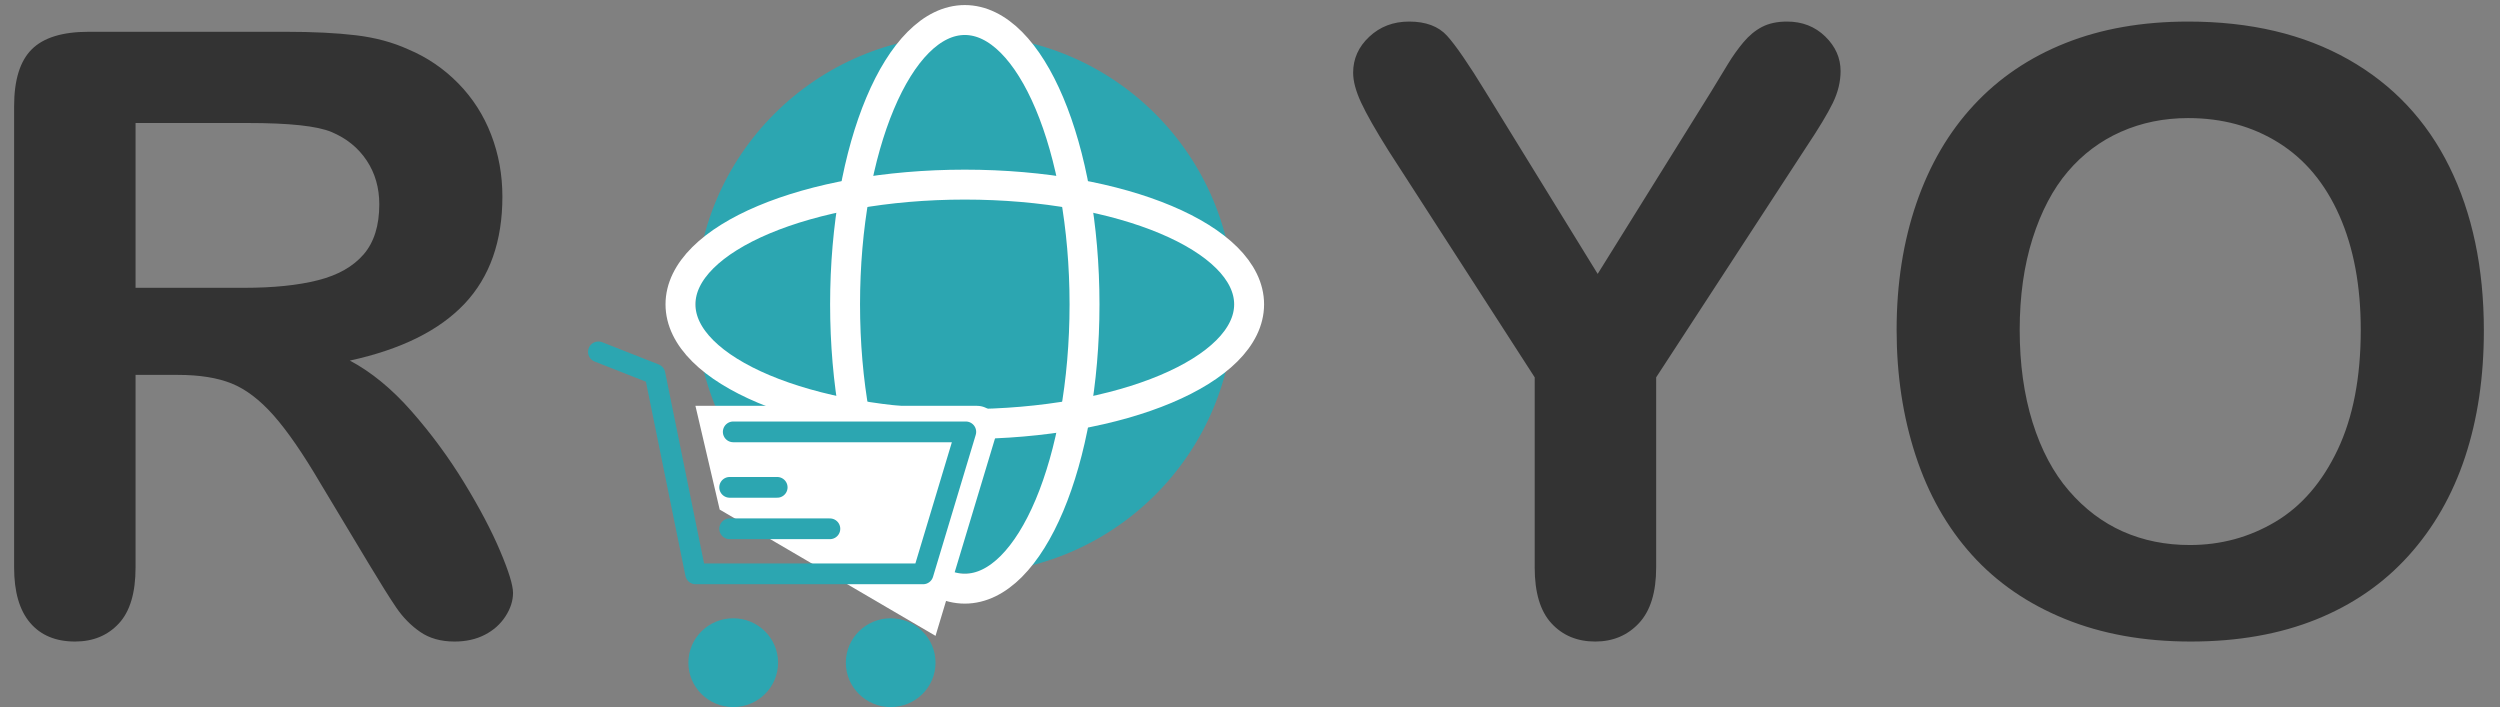<?xml version="1.0" encoding="UTF-8"?>
<svg width="99px" height="28px" viewBox="0 0 99 28" version="1.1" xmlns="http://www.w3.org/2000/svg" xmlns:xlink="http://www.w3.org/1999/xlink">
    <rect x="0" y="0" width="99" height="28" fill="#808080" stroke="none"/>
    <!-- Generator: Sketch 54.1 (76490) - https://sketchapp.com -->
    <title>logo</title>
    <desc>Created with Sketch.</desc>
    <g id="Page-1" stroke="none" stroke-width="1" fill="none" fill-rule="evenodd">
        <g id="Group-31-Copy" transform="translate(0, -6)">
            <path d="M7.053,20.846 L5.368,20.846 L5.368,28.474 C5.368,29.478 5.147,30.217 4.704,30.692 C4.262,31.167 3.684,31.405 2.972,31.405 C2.205,31.405 1.611,31.157 1.19,30.66 C0.769,30.163 0.559,29.435 0.559,28.474 L0.559,10.207 C0.559,9.17 0.791,8.42 1.255,7.956 C1.719,7.491 2.47,7.259 3.506,7.259 L11.328,7.259 C12.407,7.259 13.33,7.305 14.097,7.397 C14.864,7.489 15.554,7.675 16.17,7.956 C16.915,8.269 17.573,8.717 18.146,9.3 C18.718,9.883 19.152,10.56 19.449,11.332 C19.746,12.104 19.895,12.922 19.895,13.786 C19.895,15.556 19.395,16.97 18.397,18.028 C17.398,19.086 15.884,19.837 13.854,20.279 C14.707,20.733 15.522,21.402 16.299,22.288 C17.077,23.173 17.77,24.115 18.38,25.113 C18.99,26.112 19.465,27.014 19.805,27.818 C20.146,28.622 20.316,29.175 20.316,29.478 C20.316,29.791 20.216,30.101 20.016,30.409 C19.816,30.717 19.544,30.96 19.198,31.138 C18.853,31.316 18.453,31.405 18,31.405 C17.46,31.405 17.007,31.278 16.64,31.024 C16.272,30.771 15.957,30.449 15.692,30.061 C15.428,29.672 15.069,29.1 14.615,28.344 L12.688,25.138 C11.997,23.961 11.379,23.065 10.834,22.449 C10.289,21.834 9.735,21.413 9.174,21.186 C8.613,20.96 7.905,20.846 7.053,20.846 Z M9.806,10.871 L5.368,10.871 L5.368,17.397 L9.676,17.397 C10.831,17.397 11.803,17.297 12.591,17.097 C13.379,16.898 13.981,16.557 14.397,16.077 C14.812,15.597 15.02,14.935 15.02,14.093 C15.02,13.435 14.853,12.854 14.518,12.352 C14.183,11.85 13.719,11.475 13.125,11.227 C12.564,10.989 11.457,10.871 9.806,10.871 Z" id="R" fill="#333333" fill-rule="nonzero"></path>
            <path d="M60.774,28.474 L60.774,20.943 L54.977,11.956 C54.469,11.146 54.11,10.514 53.9,10.061 C53.689,9.607 53.584,9.213 53.584,8.879 C53.584,8.328 53.797,7.853 54.224,7.454 C54.65,7.054 55.176,6.854 55.802,6.854 C56.461,6.854 56.96,7.041 57.3,7.413 C57.64,7.786 58.151,8.528 58.831,9.64 L63.268,16.846 L67.754,9.64 C68.024,9.197 68.25,8.825 68.434,8.522 C68.617,8.22 68.82,7.937 69.041,7.672 C69.263,7.408 69.508,7.205 69.778,7.065 C70.048,6.925 70.377,6.854 70.766,6.854 C71.37,6.854 71.875,7.051 72.28,7.446 C72.685,7.84 72.887,8.296 72.887,8.814 C72.887,9.235 72.785,9.656 72.58,10.077 C72.375,10.498 72.024,11.081 71.527,11.826 L65.584,20.943 L65.584,28.474 C65.584,29.456 65.357,30.19 64.904,30.676 C64.45,31.162 63.873,31.405 63.171,31.405 C62.458,31.405 61.881,31.165 61.438,30.684 C60.995,30.204 60.774,29.467 60.774,28.474 Z M86.652,6.854 C89.114,6.854 91.227,7.354 92.992,8.352 C94.758,9.351 96.094,10.771 97,12.611 C97.907,14.452 98.361,16.614 98.361,19.097 C98.361,20.933 98.112,22.601 97.616,24.101 C97.119,25.602 96.374,26.903 95.381,28.004 C94.388,29.105 93.168,29.947 91.721,30.53 C90.274,31.113 88.617,31.405 86.75,31.405 C84.893,31.405 83.23,31.105 81.762,30.506 C80.293,29.907 79.068,29.062 78.086,27.972 C77.103,26.881 76.361,25.57 75.859,24.036 C75.357,22.503 75.106,20.846 75.106,19.065 C75.106,17.24 75.368,15.567 75.891,14.045 C76.415,12.522 77.173,11.227 78.167,10.158 C79.16,9.089 80.369,8.271 81.794,7.705 C83.219,7.138 84.839,6.854 86.652,6.854 Z M93.486,19.065 C93.486,17.327 93.206,15.821 92.644,14.547 C92.083,13.273 91.281,12.309 90.239,11.656 C89.198,11.003 88.002,10.676 86.652,10.676 C85.692,10.676 84.804,10.857 83.988,11.219 C83.173,11.58 82.472,12.107 81.883,12.798 C81.295,13.489 80.831,14.371 80.49,15.445 C80.15,16.52 79.98,17.726 79.98,19.065 C79.98,20.414 80.15,21.634 80.49,22.725 C80.831,23.815 81.311,24.719 81.932,25.437 C82.553,26.155 83.265,26.692 84.069,27.049 C84.874,27.405 85.756,27.583 86.717,27.583 C87.948,27.583 89.079,27.275 90.11,26.66 C91.141,26.045 91.961,25.095 92.571,23.81 C93.181,22.525 93.486,20.943 93.486,19.065 Z" id="YO" fill="#333333" fill-rule="nonzero"></path>
            <g id="Group-4" transform="translate(23.436, 7.385)">
                <g id="Group-3" transform="translate(4.103, 0)">
                    <circle id="Combined-Shape" fill="#2CA6B1" cx="10.667" cy="10.667" r="10.667"></circle>
                    <ellipse id="Oval" stroke="#FFFFFF" stroke-width="1.185" cx="10.667" cy="10.667" rx="4.741" ry="11.259"></ellipse>
                    <ellipse id="Oval-Copy" stroke="#FFFFFF" stroke-width="1.185" transform="translate(10.667, 10.667) rotate(-270) translate(-10.667, -10.667) " cx="10.667" cy="10.667" rx="4.741" ry="11.259"></ellipse>
                </g>
                <path d="M4.103,14.686 L15.251,14.686 C15.704,14.686 16.072,15.053 16.072,15.506 C16.072,15.586 16.06,15.666 16.037,15.743 L13.611,23.795 L5.064,18.795 L4.103,14.686 Z" id="Path-7" fill="#FFFFFF"></path>
                <g id="ic_cart" transform="translate(0, 11.487)">
                    <g id="Group" transform="translate(0.26, 0.513)">
                        <g id="Group-2" transform="translate(0, 0.549)">
                            <ellipse id="Oval-Copy" fill="#2CA6B1" cx="11.575" cy="12.308" rx="1.776" ry="1.758"></ellipse>
                            <ellipse id="Oval-Copy-2" fill="#2CA6B1" cx="5.34" cy="12.308" rx="1.776" ry="1.758"></ellipse>
                            <polyline id="Rectangle-2" stroke="#2CA6B1" stroke-width="0.821" stroke-linecap="round" stroke-linejoin="round" points="5.34 3.168 14.55 3.168 12.858 8.791 3.85 8.791 2.24 0.881 0 0"></polyline>
                        </g>
                    </g>
                    <path d="M5.458,8.068 L9.428,8.068" id="Line" stroke="#2CA6B1" stroke-width="0.821" stroke-linecap="round" stroke-linejoin="round" fill-rule="nonzero"></path>
                    <path d="M5.458,6.427 L7.341,6.427" id="Line-Copy" stroke="#2CA6B1" stroke-width="0.821" stroke-linecap="round" stroke-linejoin="round" fill-rule="nonzero"></path>
                </g>
            </g>
        </g>
    </g>
</svg>
